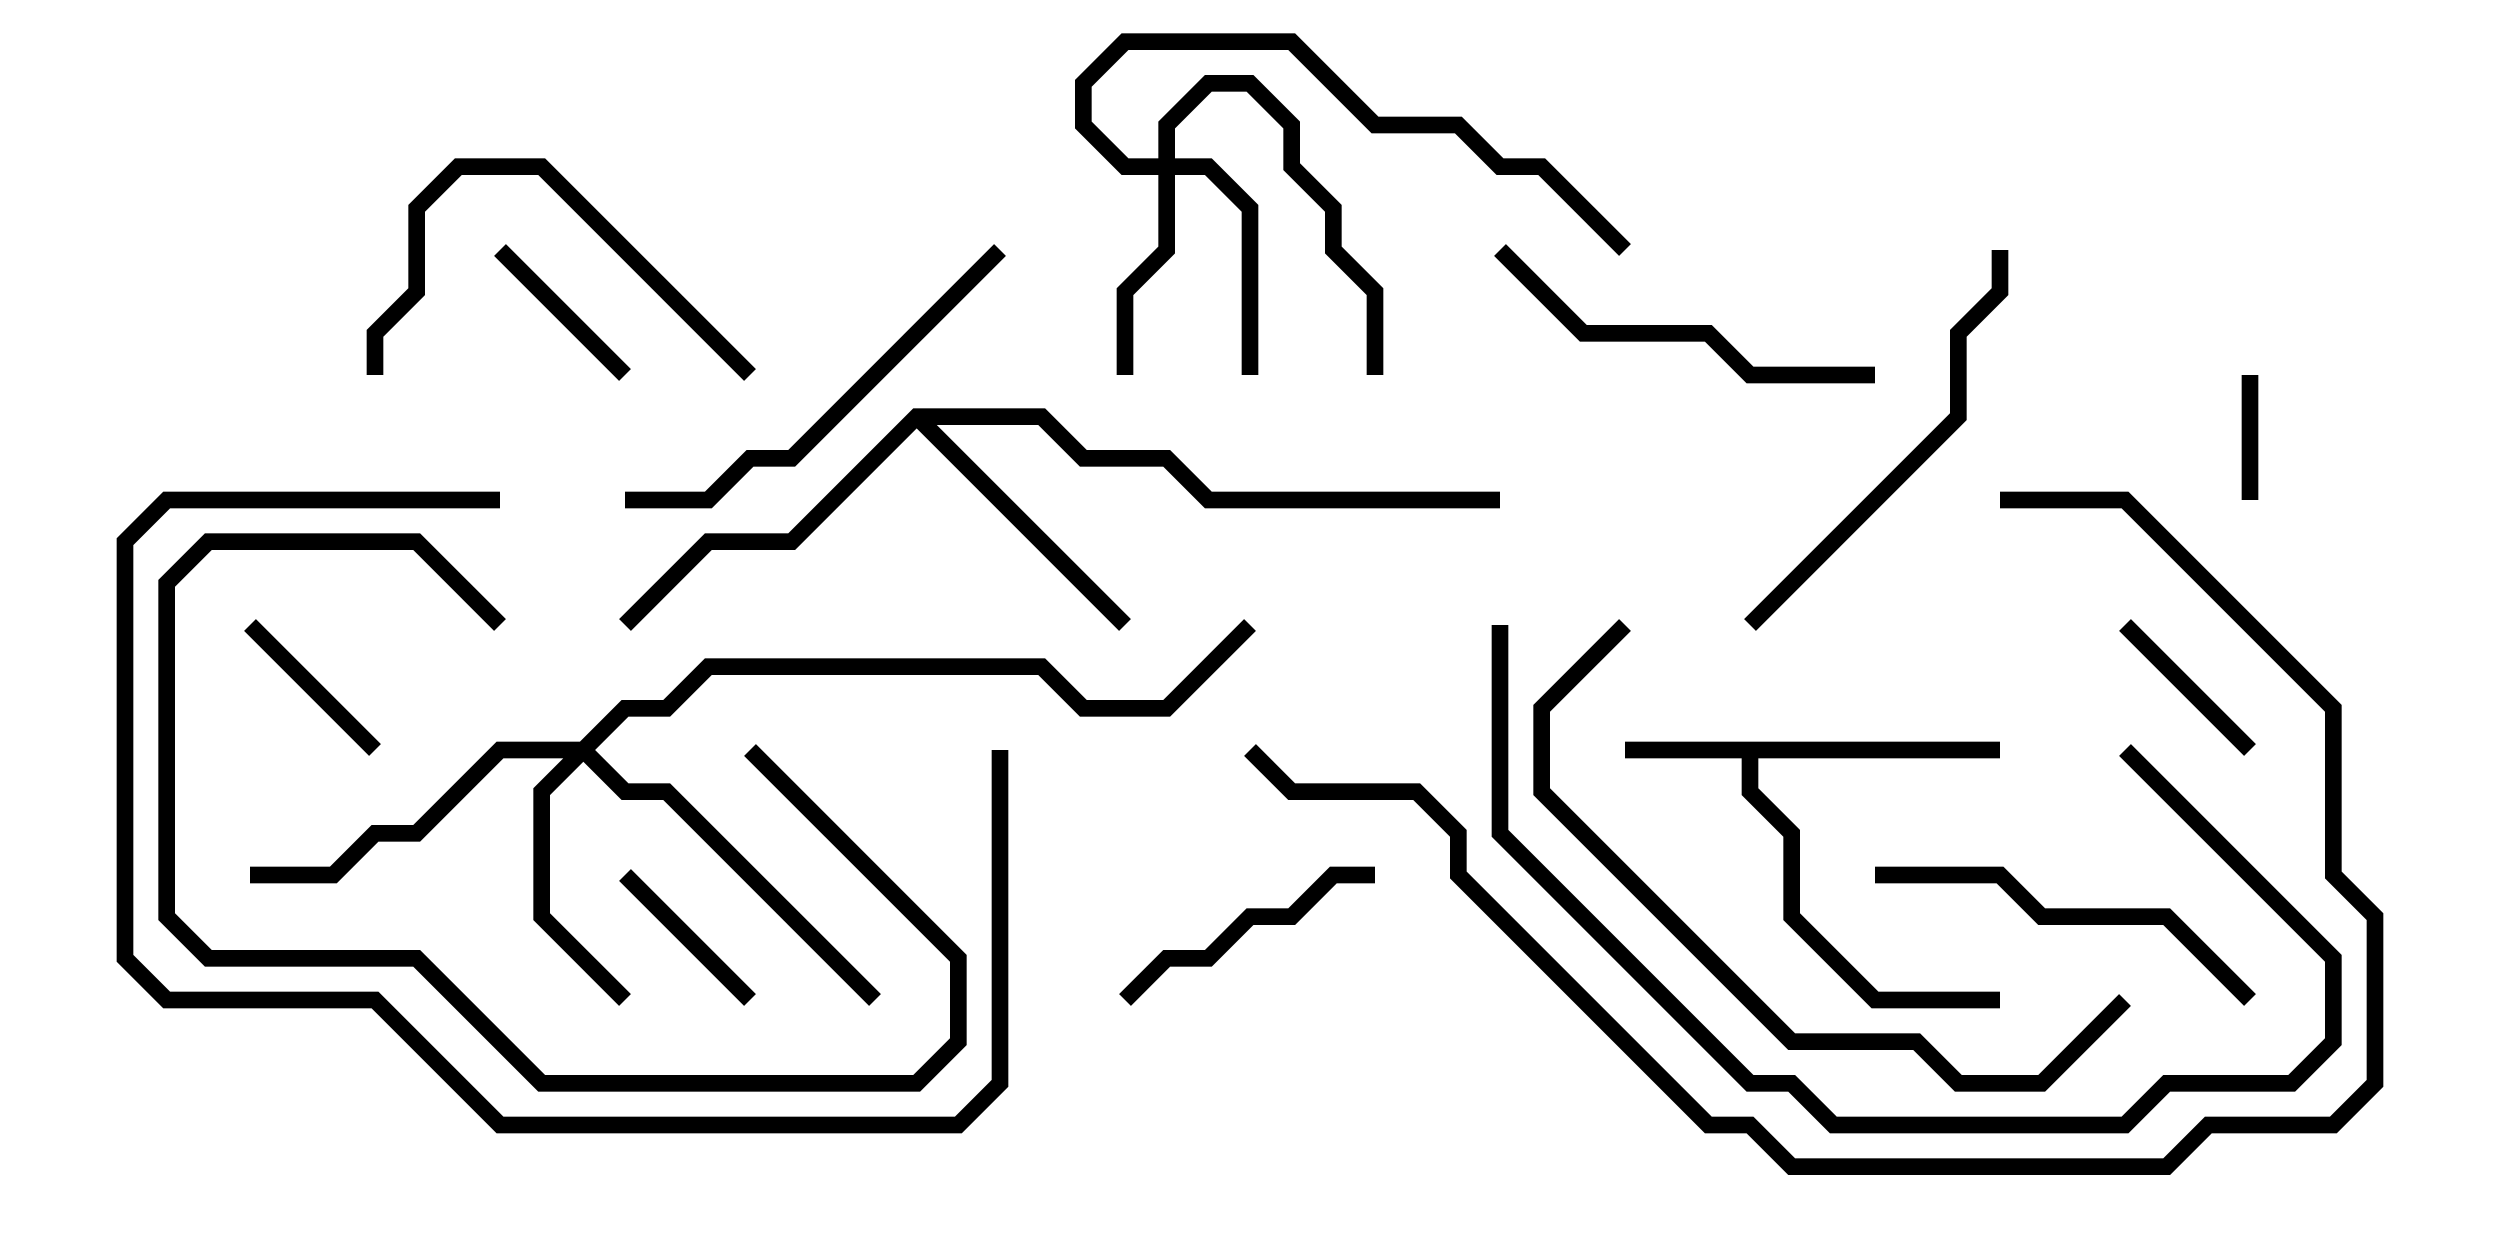 <svg version="1.1" width="30" height="15" xmlns="http://www.w3.org/2000/svg"><path d="M24,8.9L24,9.1L21.1,9.1L21.1,9.459L21.6,9.959L21.6,10.959L22.541,11.9L24,11.9L24,12.1L22.459,12.1L21.4,11.041L21.4,10.041L20.9,9.541L20.9,9.1L19.5,9.1L19.5,8.9z" stroke="none"/><path d="M10.959,4.9L12.541,4.9L13.041,5.4L14.041,5.4L14.541,5.9L18,5.9L18,6.1L14.459,6.1L13.959,5.6L12.959,5.6L12.459,5.1L11.241,5.1L13.571,7.429L13.429,7.571L11,5.141L9.541,6.6L8.541,6.6L7.571,7.571L7.429,7.429L8.459,6.4L9.459,6.4z" stroke="none"/><path d="M13.9,1.9L13.9,1.459L14.459,0.9L15.041,0.9L15.6,1.459L15.6,1.959L16.1,2.459L16.1,2.959L16.6,3.459L16.6,4.5L16.4,4.5L16.4,3.541L15.9,3.041L15.9,2.541L15.4,2.041L15.4,1.541L14.959,1.1L14.541,1.1L14.1,1.541L14.1,1.9L14.541,1.9L15.1,2.459L15.1,4.5L14.9,4.5L14.9,2.541L14.459,2.1L14.1,2.1L14.1,3.041L13.6,3.541L13.6,4.5L13.4,4.5L13.4,3.459L13.9,2.959L13.9,2.1L13.459,2.1L12.9,1.541L12.9,0.959L13.459,0.4L15.541,0.4L16.541,1.4L17.541,1.4L18.041,1.9L18.541,1.9L19.571,2.929L19.429,3.071L18.459,2.1L17.959,2.1L17.459,1.6L16.459,1.6L15.459,0.6L13.541,0.6L13.1,1.041L13.1,1.459L13.541,1.9z" stroke="none"/><path d="M6.959,8.9L7.459,8.4L7.959,8.4L8.459,7.9L12.541,7.9L13.041,8.4L13.959,8.4L14.929,7.429L15.071,7.571L14.041,8.6L12.959,8.6L12.459,8.1L8.541,8.1L8.041,8.6L7.541,8.6L7.141,9L7.541,9.4L8.041,9.4L10.571,11.929L10.429,12.071L7.959,9.6L7.459,9.6L7,9.141L6.6,9.541L6.6,10.959L7.571,11.929L7.429,12.071L6.4,11.041L6.4,9.459L6.759,9.1L6.041,9.1L5.041,10.1L4.541,10.1L4.041,10.6L3,10.6L3,10.4L3.959,10.4L4.459,9.9L4.959,9.9L5.959,8.9z" stroke="none"/><path d="M26.9,4.5L27.1,4.5L27.1,6L26.9,6z" stroke="none"/><path d="M7.429,10.571L7.571,10.429L9.071,11.929L8.929,12.071z" stroke="none"/><path d="M5.929,3.071L6.071,2.929L7.571,4.429L7.429,4.571z" stroke="none"/><path d="M2.929,7.571L3.071,7.429L4.571,8.929L4.429,9.071z" stroke="none"/><path d="M25.429,7.571L25.571,7.429L27.071,8.929L26.929,9.071z" stroke="none"/><path d="M13.571,12.071L13.429,11.929L13.959,11.4L14.459,11.4L14.959,10.9L15.459,10.9L15.959,10.4L16.5,10.4L16.5,10.6L16.041,10.6L15.541,11.1L15.041,11.1L14.541,11.6L14.041,11.6z" stroke="none"/><path d="M6.071,7.429L5.929,7.571L4.959,6.6L2.541,6.6L2.1,7.041L2.1,10.959L2.541,11.4L5.041,11.4L6.541,12.9L10.959,12.9L11.4,12.459L11.4,11.541L8.929,9.071L9.071,8.929L11.6,11.459L11.6,12.541L11.041,13.1L6.459,13.1L4.959,11.6L2.459,11.6L1.9,11.041L1.9,6.959L2.459,6.4L5.041,6.4z" stroke="none"/><path d="M9.071,4.429L8.929,4.571L6.459,2.1L5.541,2.1L5.1,2.541L5.1,3.541L4.6,4.041L4.6,4.5L4.4,4.5L4.4,3.959L4.9,3.459L4.9,2.459L5.459,1.9L6.541,1.9z" stroke="none"/><path d="M27.071,11.929L26.929,12.071L25.959,11.1L24.459,11.1L23.959,10.6L22.5,10.6L22.5,10.4L24.041,10.4L24.541,10.9L26.041,10.9z" stroke="none"/><path d="M17.929,3.071L18.071,2.929L19.041,3.9L20.541,3.9L21.041,4.4L22.5,4.4L22.5,4.6L20.959,4.6L20.459,4.1L18.959,4.1z" stroke="none"/><path d="M11.929,2.929L12.071,3.071L9.541,5.6L9.041,5.6L8.541,6.1L7.5,6.1L7.5,5.9L8.459,5.9L8.959,5.4L9.459,5.4z" stroke="none"/><path d="M23.9,3L24.1,3L24.1,3.541L23.6,4.041L23.6,5.041L21.071,7.571L20.929,7.429L23.4,4.959L23.4,3.959L23.9,3.459z" stroke="none"/><path d="M6,5.9L6,6.1L2.041,6.1L1.6,6.541L1.6,11.459L2.041,11.9L4.541,11.9L6.041,13.4L11.459,13.4L11.9,12.959L11.9,9L12.1,9L12.1,13.041L11.541,13.6L5.959,13.6L4.459,12.1L1.959,12.1L1.4,11.541L1.4,6.459L1.959,5.9z" stroke="none"/><path d="M25.429,11.929L25.571,12.071L24.541,13.1L23.459,13.1L22.959,12.6L21.459,12.6L18.4,9.541L18.4,8.459L19.429,7.429L19.571,7.571L18.6,8.541L18.6,9.459L21.541,12.4L23.041,12.4L23.541,12.9L24.459,12.9z" stroke="none"/><path d="M25.429,9.071L25.571,8.929L28.1,11.459L28.1,12.541L27.541,13.1L26.041,13.1L25.541,13.6L21.959,13.6L21.459,13.1L20.959,13.1L17.9,10.041L17.9,7.5L18.1,7.5L18.1,9.959L21.041,12.9L21.541,12.9L22.041,13.4L25.459,13.4L25.959,12.9L27.459,12.9L27.9,12.459L27.9,11.541z" stroke="none"/><path d="M24,6.1L24,5.9L25.541,5.9L28.1,8.459L28.1,10.459L28.6,10.959L28.6,13.041L28.041,13.6L26.541,13.6L26.041,14.1L21.459,14.1L20.959,13.6L20.459,13.6L17.4,10.541L17.4,10.041L16.959,9.6L15.459,9.6L14.929,9.071L15.071,8.929L15.541,9.4L17.041,9.4L17.6,9.959L17.6,10.459L20.541,13.4L21.041,13.4L21.541,13.9L25.959,13.9L26.459,13.4L27.959,13.4L28.4,12.959L28.4,11.041L27.9,10.541L27.9,8.541L25.459,6.1z" stroke="none"/></svg>